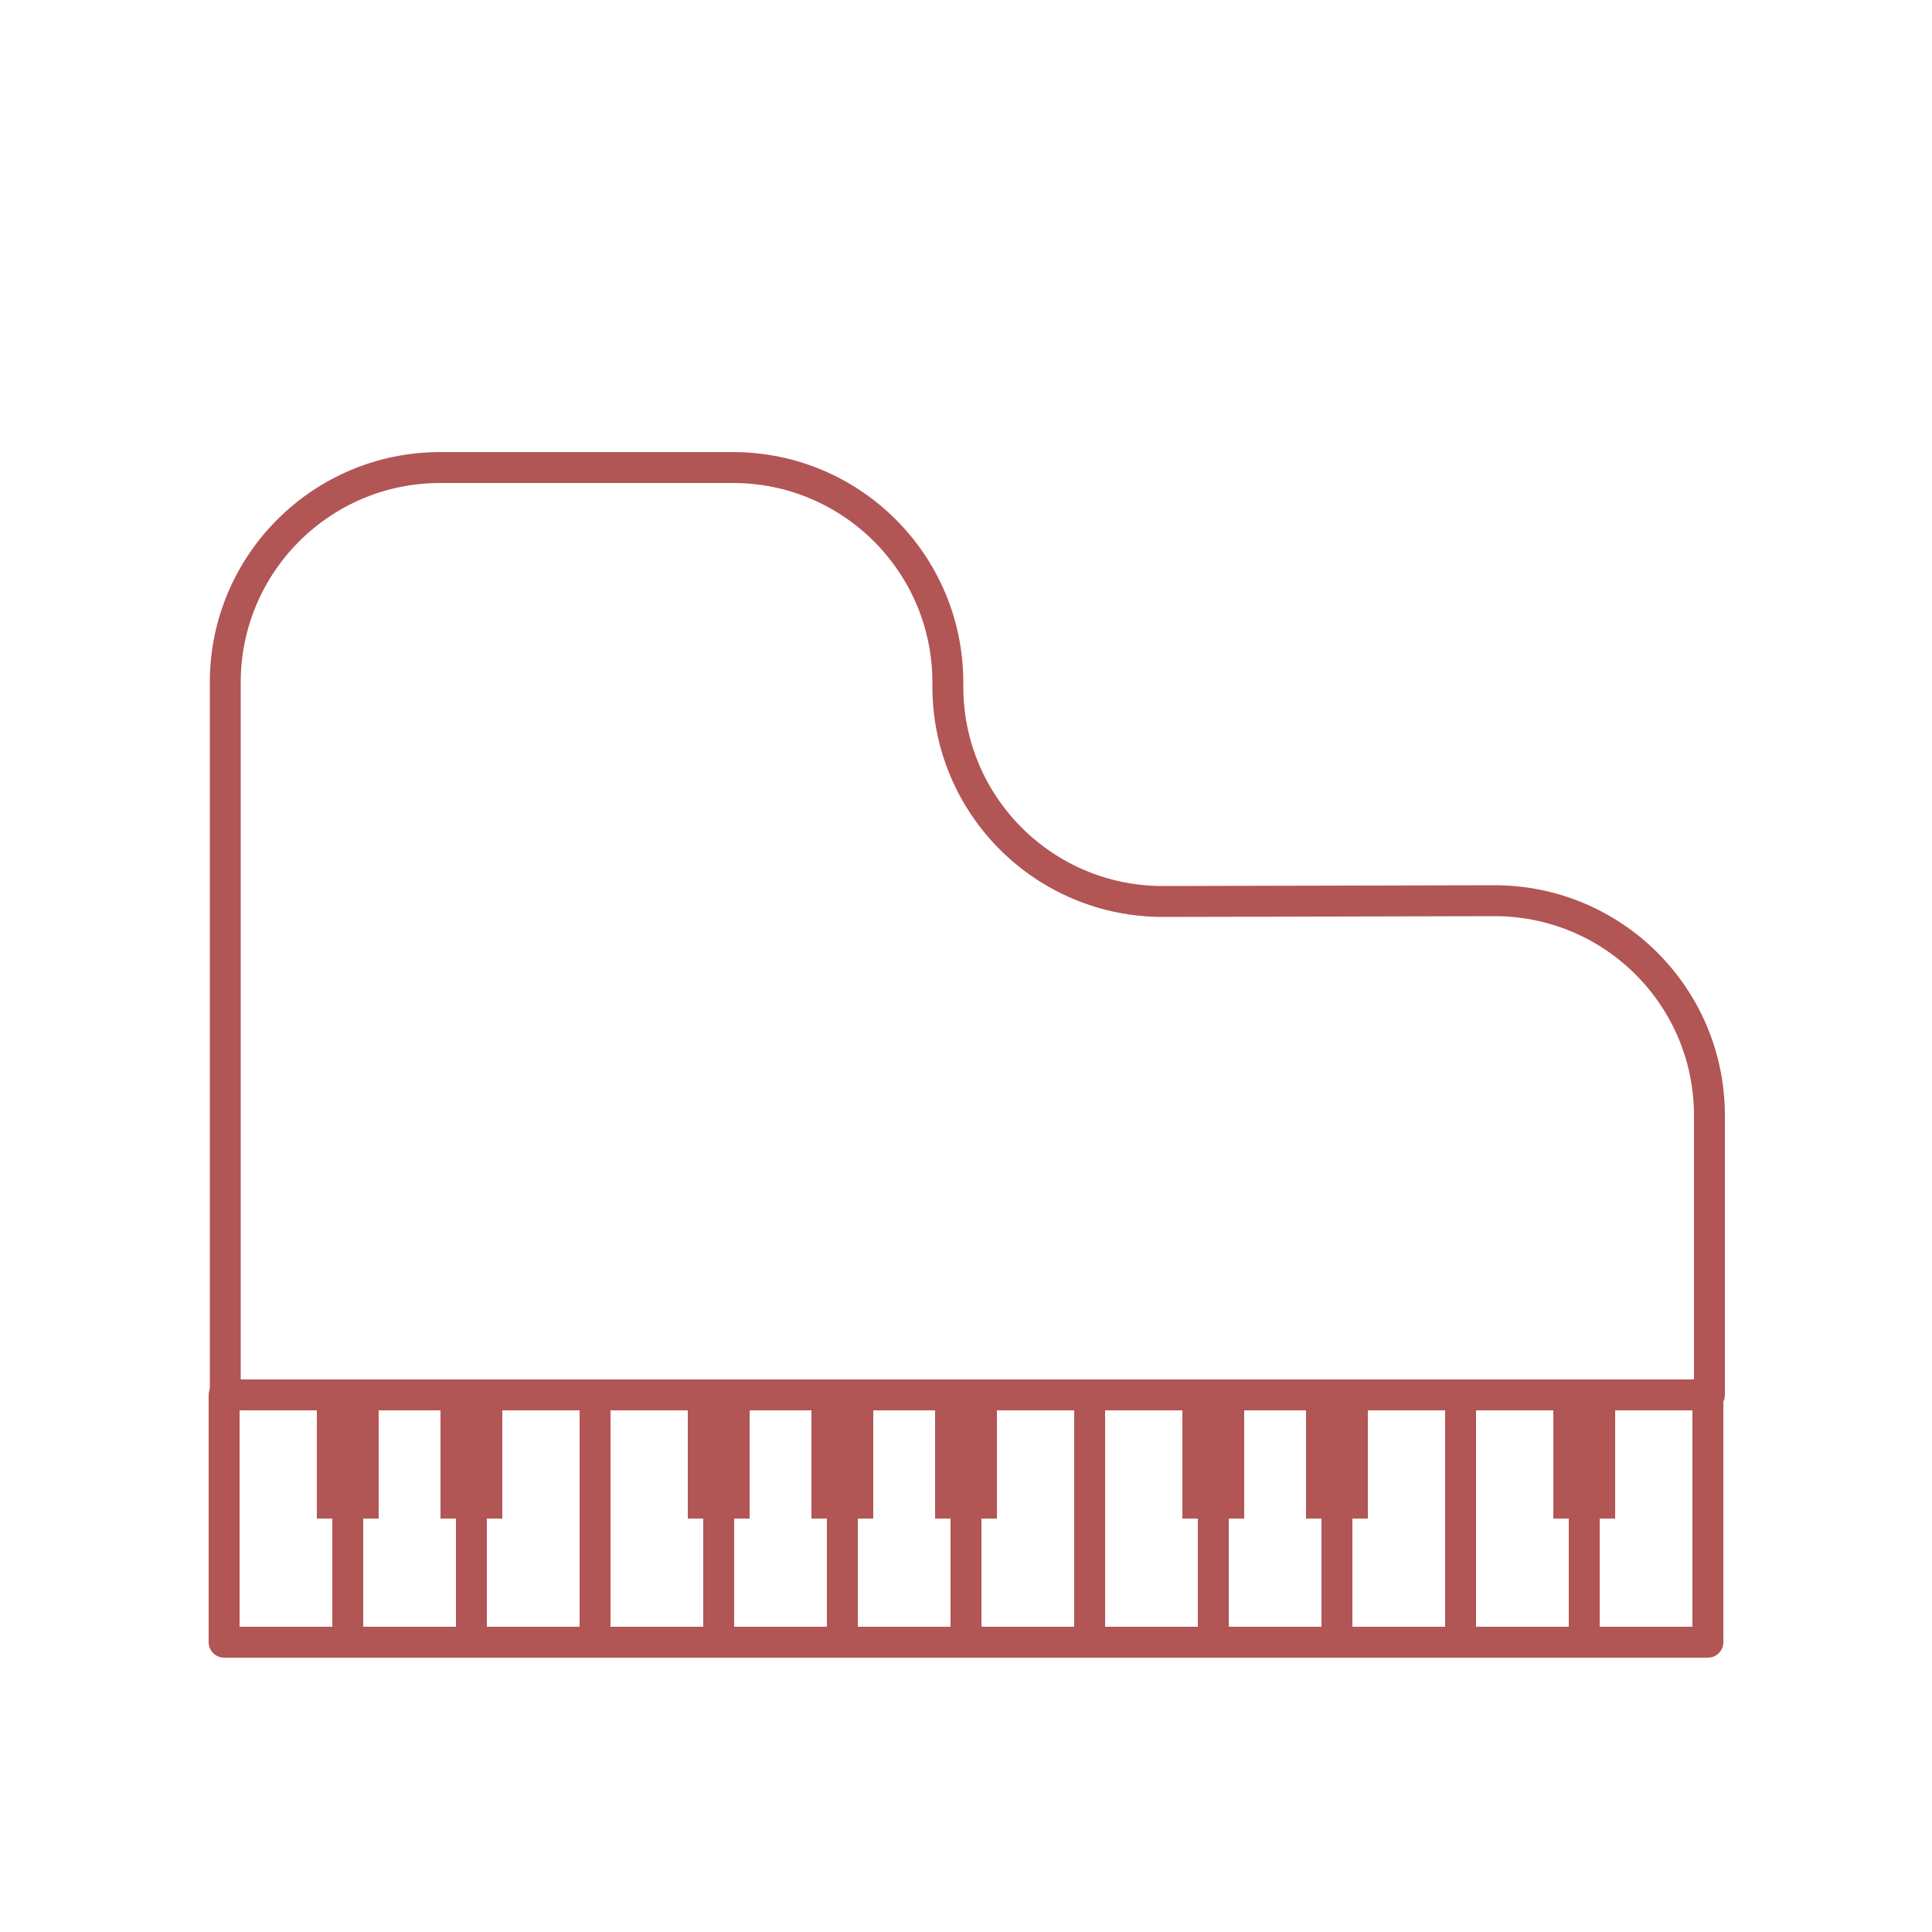 <?xml version="1.0" encoding="utf-8"?>
<!-- Generator: Adobe Illustrator 17.1.0, SVG Export Plug-In . SVG Version: 6.00 Build 0)  -->
<!DOCTYPE svg PUBLIC "-//W3C//DTD SVG 1.1//EN" "http://www.w3.org/Graphics/SVG/1.1/DTD/svg11.dtd">
<svg version="1.1" id="Camada_1" xmlns="http://www.w3.org/2000/svg" xmlns:xlink="http://www.w3.org/1999/xlink" x="0px" y="0px"
	 viewBox="0 0 500 500" enable-background="new 0 0 500 500" xml:space="preserve">
<g>
	
		<rect x="58" y="361" fill="none" stroke="#B25555" stroke-width="8" stroke-linecap="round" stroke-linejoin="round" stroke-miterlimit="10" width="384" height="64"/>
	<path fill="none" stroke="#B25555" stroke-width="8" stroke-linecap="round" stroke-linejoin="round" stroke-miterlimit="10" d="
		M442.3,361h-384V176.6c0-30.7,24.9-55.6,55.6-55.6h75.8c30.7,0,55.6,24.9,55.6,55.6v1.1c0,30.8,25,55.7,55.8,55.6l85.5-0.2
		c30.8-0.1,55.8,24.8,55.8,55.6V361z"/>
	
		<line fill="none" stroke="#B25555" stroke-width="8" stroke-linecap="round" stroke-linejoin="round" stroke-miterlimit="10" x1="90" y1="361" x2="90" y2="425"/>
	
		<line fill="none" stroke="#B25555" stroke-width="8" stroke-linecap="round" stroke-linejoin="round" stroke-miterlimit="10" x1="122" y1="361" x2="122" y2="425"/>
	
		<line fill="none" stroke="#B25555" stroke-width="8" stroke-linecap="round" stroke-linejoin="round" stroke-miterlimit="10" x1="154" y1="361" x2="154" y2="425"/>
	
		<line fill="none" stroke="#B25555" stroke-width="8" stroke-linecap="round" stroke-linejoin="round" stroke-miterlimit="10" x1="186" y1="361" x2="186" y2="425"/>
	
		<line fill="none" stroke="#B25555" stroke-width="8" stroke-linecap="round" stroke-linejoin="round" stroke-miterlimit="10" x1="218" y1="361" x2="218" y2="425"/>
	
		<line fill="none" stroke="#B25555" stroke-width="8" stroke-linecap="round" stroke-linejoin="round" stroke-miterlimit="10" x1="250" y1="361" x2="250" y2="425"/>
	
		<line fill="none" stroke="#B25555" stroke-width="8" stroke-linecap="round" stroke-linejoin="round" stroke-miterlimit="10" x1="282" y1="361" x2="282" y2="425"/>
	
		<line fill="none" stroke="#B25555" stroke-width="8" stroke-linecap="round" stroke-linejoin="round" stroke-miterlimit="10" x1="314" y1="361" x2="314" y2="425"/>
	
		<line fill="none" stroke="#B25555" stroke-width="8" stroke-linecap="round" stroke-linejoin="round" stroke-miterlimit="10" x1="346" y1="361" x2="346" y2="425"/>
	
		<line fill="none" stroke="#B25555" stroke-width="8" stroke-linecap="round" stroke-linejoin="round" stroke-miterlimit="10" x1="378" y1="361" x2="378" y2="425"/>
	
		<line fill="none" stroke="#B25555" stroke-width="8" stroke-linecap="round" stroke-linejoin="round" stroke-miterlimit="10" x1="410" y1="361" x2="410" y2="425"/>
	<rect x="82" y="361" fill="#B25555" width="16" height="32"/>
	<rect x="114" y="361" fill="#B25555" width="16" height="32"/>
	<rect x="178" y="361" fill="#B25555" width="16" height="32"/>
	<rect x="210" y="361" fill="#B25555" width="16" height="32"/>
	<rect x="242" y="361" fill="#B25555" width="16" height="32"/>
	<rect x="306" y="361" fill="#B25555" width="16" height="32"/>
	<rect x="338" y="361" fill="#B25555" width="16" height="32"/>
	<rect x="402" y="361" fill="#B25555" width="16" height="32"/>
</g>
</svg>

